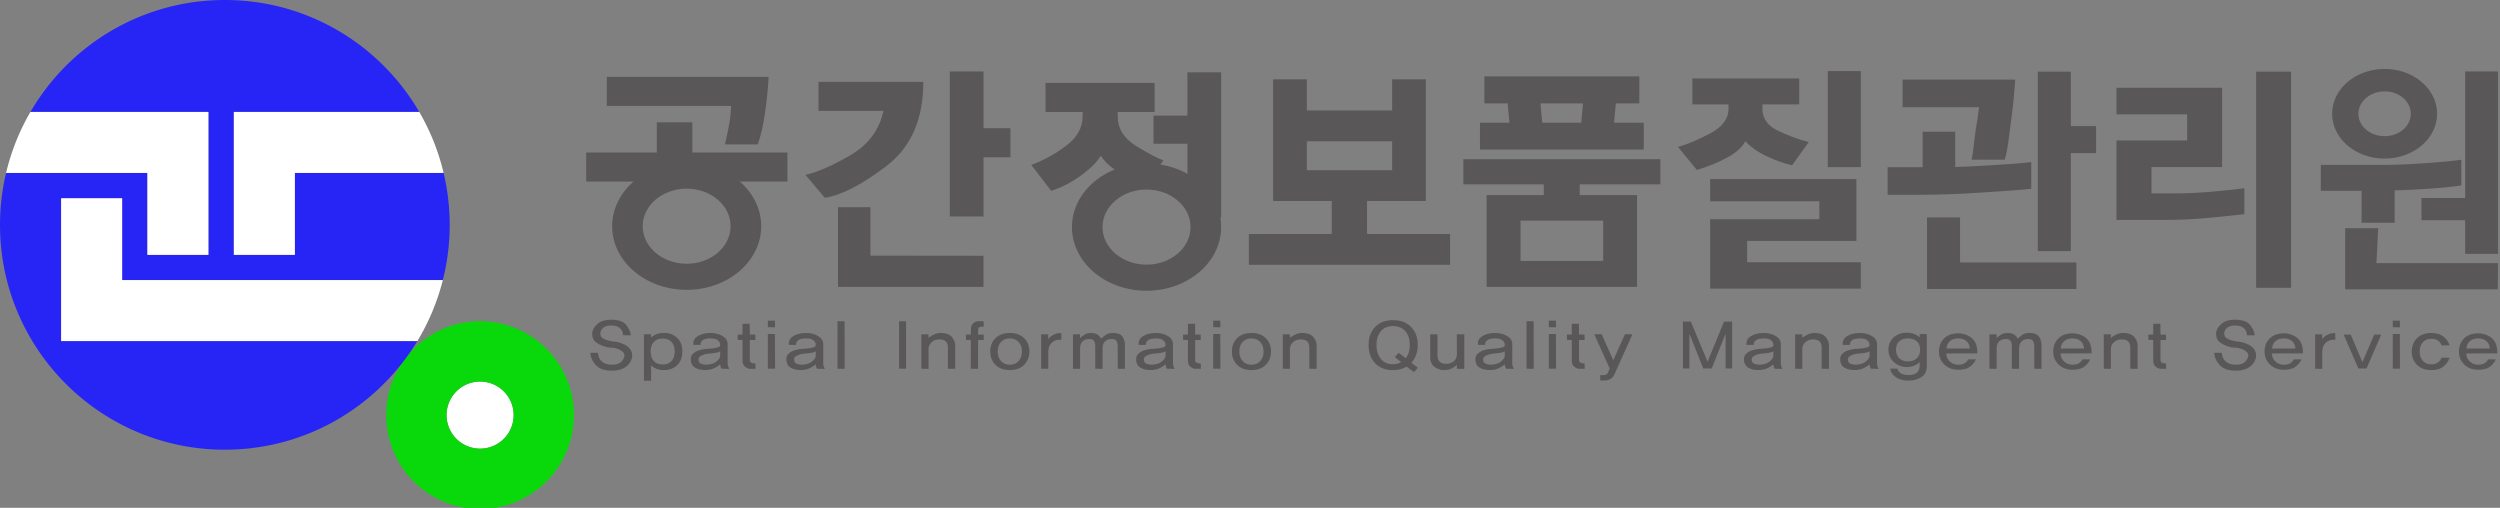 <svg xmlns="http://www.w3.org/2000/svg" width="384" height="78"><rect width="100%" height="100%" fill="#808080" stroke="none"/><path fill="#595757" d="M213.831 21.696H200.73v4.445h13.102v-4.445zm8.903 18.98H191.83v-4.734h12.723v-5.065h-9.002v-18.69h5.18v4.776h13.101v-4.777h5.185v18.691h-9.04v5.065h12.758v4.734zM117.483 17.463c-.262 1.81-.628 3.382-1.09 4.72h-5.04c.228-1.016.443-2.007.623-2.973.188-.969.29-1.948.319-2.942H93.207v-4.46h24.856a63.9 63.9 0 0 1-.58 5.655M90.042 27.887v-4.459h10.846v-4.634h5.457v4.634h14.6v4.46H90.043z"/><path fill="#595757" d="M105.469 40.515c-3.728 0-6.753-2.585-6.753-5.77 0-3.187 3.025-5.767 6.753-5.767 3.734 0 6.753 2.58 6.753 5.767 0 3.185-3.02 5.77-6.753 5.77m.005-15.545c-6.324 0-11.445 4.376-11.445 9.775s5.12 9.774 11.445 9.774c6.319 0 11.445-4.375 11.445-9.774 0-5.399-5.126-9.775-11.445-9.775M182.39 31.918v-9.841h-5.211v-4.322h5.21v-6.64h5.18v22.299h-4.18l-1-1.496zm-6.398-3.51c-1.136-.393-2.396-.974-3.785-1.748-1.392-.773-2.438-1.687-3.133-2.75-.555.969-1.575 1.988-3.059 3.063-1.48 1.07-3.001 1.85-4.552 2.336l-3.06-3.98c1.854-.67 3.633-1.643 5.336-2.922 1.702-1.281 2.558-2.797 2.558-4.55v-.655h-5.703V12.74h16.754v4.462h-5.665v.656c0 1.893.954 3.42 2.848 4.583 1.9 1.166 3.292 1.897 4.174 2.194l-2.713 3.773z"/><path fill="#595757" d="M176.108 40.652c-3.734 0-6.762-2.584-6.762-5.77 0-3.185 3.028-5.767 6.762-5.767 3.737 0 6.762 2.582 6.762 5.768 0 3.185-3.025 5.769-6.762 5.769m0-15.545c-6.329 0-11.456 4.377-11.456 9.776 0 5.398 5.127 9.775 11.456 9.775 6.33 0 11.461-4.377 11.461-9.775 0-5.4-5.132-9.776-11.46-9.776M151.07 24.154v9.096h-5.18V10.978h5.18v8.717h4.136v4.46h-4.137zm-14.898 1.333c-3.766 2.87-6.922 4.5-9.47 4.894l-2.99-3.529c1.711-.345 3.982-1.327 6.791-2.938 2.818-1.616 4.552-3.91 5.202-6.885h-9.979V12.57h16.095c0 5.741-1.88 10.043-5.649 12.917M133.698 39.266v-7.44h-4.98V44.06h22.345v-4.772l-17.365-.021zM262.676 44.33V33.673h16.78v-2.756h-16.78v-3.41h22.465v9.501H268.36v3.275h17.462v4.047h-23.146zM280.75 10.917h5.072v14.757h-5.072V10.917zm-5.48 14.464c-1.067-.218-2.315-.652-3.745-1.307-1.43-.652-2.576-1.449-3.439-2.383-.498.934-1.44 1.778-2.825 2.531-1.382.751-2.927 1.377-4.628 1.877l-2.895-3.527c1.363-.37 2.996-1.056 4.902-2.059 1.907-1 2.862-2.263 2.862-3.787v-.685h-5.55v-3.986h16.407v3.986h-5.65v.685c0 1.481.8 2.601 2.398 3.365 1.602.761 3.172 1.337 4.715 1.731l-2.553 3.56zM304.135 29.59c-3.2.22-6.422.33-9.668.33h-4.527v-4.237h5.38V20.23h5v5.42c1.092-.022 2.809-.104 5.16-.247 2.348-.143 5.18-.312 6.518-.51V29c-1.383.176-4.664.374-7.863.59M318.078 23.507v15.068h-5.07v-27.57h5.07v8.362h3.883v4.14h-3.883zm-22.09 20.89V33.402h5.074v6.916h17.87v4.077h-22.944z"/><path fill="#595757" d="M308.955 18.14c-.273 2.08-.625 5.337-1.057 6.389h-5.07c.248-.875.473-3.608.68-4.813a65.72 65.72 0 0 0 .474-3.251H292.24v-4.237h17.293a87.658 87.658 0 0 1-.578 5.913M351.908 44.203h-5.369V11.004h5.37v33.2zm-7.172-11.308a297.8 297.8 0 0 1-5.369.552 71.056 71.056 0 0 1-6.81.331h-7.462v-12.2h10.848v-4.013h-10.848v-4.077h16.217v12.168h-10.847v4.047h4.072c1.467 0 3.217-.09 5.262-.269 2.043-.18 3.687-.354 4.937-.523v3.984zM383.687 38.995h-5.039v-5.169h-6.705v-3.413h6.705V10.976h5.04v28.02zM366.28 20.915c-2.226 0-4.03-1.54-4.03-3.44 0-1.899 1.804-3.44 4.03-3.44 2.222 0 4.026 1.541 4.026 3.44 0 1.9-1.804 3.44-4.027 3.44m.002-10.32c-4.453 0-8.059 3.078-8.059 6.88 0 3.8 3.606 6.881 8.06 6.881 4.446 0 8.052-3.08 8.052-6.88 0-3.803-3.606-6.882-8.053-6.882"/><path fill="#595757" d="M378.058 28.48c-1.36.212-3.113.385-5.258.52-2.144.139-3.806.218-4.988.239v4.97h-5.07v-4.907h-6.264v-3.983h10.111c1.496 0 3.522-.09 6.076-.268 2.551-.18 4.35-.352 5.393-.522v3.95zM383.67 44.44h-23.451v-9.385h5.07l-.27 5.36h18.669l-.018 4.025zM246.25 33.885h-12.696v6.193h12.696v-6.193zm8.78-5.568h-12.39v1.644h8.815V44.06h-23.11V29.961h8.781v-1.644H224.77v-3.862h30.26v3.862zM242.879 18.857h-5.99l-.274-2.973h6.535l-.271 2.973zm5.039 0 .272-2.973h3.609v-4.146h-23.795v4.146h3.574l.27 2.973h-4.526v4.11h25.157v-4.11h-4.561zM96.797 53.645c.257.357.354.752.289 1.185-.088.57-.391 1.063-.903 1.478-.515.415-1.267.623-2.258.623-1.093 0-1.901-.293-2.423-.878-.524-.584-.797-1.205-.821-1.862h1.17c.033.592.24 1.045.627 1.359.386.314.878.47 1.472.47.602 0 1.056-.118 1.357-.356.302-.24.492-.531.573-.877.063-.267.016-.487-.144-.661-.161-.173-.396-.328-.7-.465a3.15 3.15 0 0 0-1.165-.26 4.014 4.014 0 0 1-1.26-.26c-.546-.202-.962-.446-1.242-.73-.282-.286-.415-.684-.397-1.197.015-.491.266-.964.752-1.42.488-.453 1.21-.68 2.165-.68 1.142 0 1.926.289 2.348.866.422.578.632 1.086.632 1.526l-1.17-.011c0-.411-.146-.763-.44-1.055-.293-.293-.75-.44-1.37-.44-.578 0-1.003.13-1.271.386-.271.256-.404.532-.404.828 0 .318.104.548.313.693.208.144.429.257.664.336.289.093.668.168 1.138.222.472.054.933.175 1.382.362.467.188.829.46 1.086.818M103.14 55.453c.33-.35.496-.84.496-1.467 0-.628-.165-1.115-.495-1.462-.33-.346-.78-.52-1.35-.52-.581 0-1.032.174-1.357.52-.325.347-.49.834-.49 1.462s.165 1.117.49 1.467c.325.35.776.525 1.357.525.57 0 1.02-.174 1.35-.525m.876-3.551c.526.509.79 1.204.79 2.084 0 .888-.264 1.586-.79 2.095-.528.509-1.217.763-2.07.763a2.829 2.829 0 0 1-1.942-.714v2.349h-1.097v-7.134h1.086l.01.498c.25-.224.538-.398.863-.52a3.041 3.041 0 0 1 1.08-.184c.853 0 1.542.254 2.07.763M110.621 53.953a1.003 1.003 0 0 1-.249.125c-.108.039-.219.07-.332.092-.248.05-.562.092-.94.124-.378.033-.65.075-.82.124-.33.094-.586.208-.766.342-.18.133-.25.334-.212.6.04.268.194.446.458.536.266.09.544.128.833.115.66-.044 1.163-.22 1.508-.526.346-.307.52-.593.52-.861v-.671zm.203 2.685a1.02 1.02 0 0 1-.149-.341 1.82 1.82 0 0 1-.054-.352c-.217.21-.51.404-.876.585-.366.18-.786.28-1.26.303-.596.029-1.117-.065-1.57-.281-.449-.217-.71-.567-.783-1.051-.079-.498.023-.883.307-1.158a2.437 2.437 0 0 1 1.093-.584 4.968 4.968 0 0 1 1.122-.18 9.602 9.602 0 0 0 1.11-.113c.184-.036.373-.08.565-.13.194-.05.292-.187.292-.411 0-.218-.113-.428-.339-.634-.225-.206-.612-.308-1.158-.308-.546 0-.944.095-1.195.287-.248.19-.354.424-.313.698h-1.122c-.055-.592.182-1.043.717-1.354.535-.31 1.172-.465 1.913-.465.69 0 1.305.153 1.84.46.535.306.801.735.801 1.283v2.89c0 .232.041.432.122.602l.131.276-1.194-.022zM115.276 56.649a1.08 1.08 0 0 1-.566-.136 1.592 1.592 0 0 1-.387-.308 1.101 1.101 0 0 1-.212-.395c-.036-.134-.054-.341-.054-.622V52.22l-.747-.022v-.8l.747-.012v-1.645h1.097l.014 1.645.844.012.023.822h-.867v2.837c0 .137.003.252.011.346.01.094.066.184.17.27.088.073.2.117.336.13.137.015.251.023.34.023l.024.822h-.773zM117.94 56.627V51.3h1.087l.025 5.327h-1.111zm0-6.377v-.996h1.087l.025 1.018-1.111-.022zM125.301 53.953a.976.976 0 0 1-.248.125c-.108.039-.219.07-.332.092-.248.05-.563.092-.94.124-.378.033-.652.075-.82.124-.33.094-.586.208-.766.342-.18.133-.25.334-.213.6.041.268.194.446.46.536.265.09.543.128.832.115.66-.044 1.162-.22 1.507-.526.347-.307.52-.593.52-.861v-.671zm.204 2.685a1.003 1.003 0 0 1-.15-.341 1.99 1.99 0 0 1-.054-.352c-.216.21-.51.404-.876.585-.366.18-.786.28-1.26.303-.595.029-1.117-.065-1.569-.281-.449-.217-.712-.567-.783-1.051-.079-.498.022-.883.306-1.158a2.437 2.437 0 0 1 1.093-.584 4.968 4.968 0 0 1 1.123-.18 9.585 9.585 0 0 0 1.108-.113 8.64 8.64 0 0 0 .567-.13c.194-.05.291-.187.291-.411 0-.218-.113-.428-.339-.634-.225-.206-.612-.308-1.158-.308-.546 0-.943.095-1.194.287-.248.19-.355.424-.314.698h-1.122c-.055-.592.183-1.043.718-1.354.535-.31 1.172-.465 1.912-.465.691 0 1.305.153 1.84.46.535.306.802.735.802 1.283v2.89c0 .232.041.432.122.602.08.17.124.26.13.276l-1.193-.022zM128.64 56.638v-7.287h1.086l.014 7.298-1.1-.011zM138.098 49.351h1.075v7.276h-1.075v-7.276zM145.6 56.638v-3.183c0-.469-.107-.807-.324-1.012-.217-.206-.551-.309-1-.309-.467 0-.861.145-1.176.433a1.375 1.375 0 0 0-.477 1.061v3.021l-1.1-.011v-5.283h1.087l.013.552a4.01 4.01 0 0 1 .935-.568c.372-.17.829-.225 1.368-.168.643.072 1.104.31 1.382.715.277.403.415.789.415 1.158v3.605l-1.122-.011zM150.234 52.22v4.429h-1.123l.012-4.428-.747-.021v-.801l.747-.011v-.596c0-.281.018-.49.054-.628a1.07 1.07 0 0 1 .212-.401c.104-.114.233-.216.387-.303.15-.086.34-.126.566-.12l.747.012.012.845c-.104 0-.22-.006-.35-.017a.413.413 0 0 0-.325.104c-.104.086-.163.178-.174.275a2.694 2.694 0 0 0-.018.364v.465l.867.01v.823h-.867zM156.452 55.453c.341-.38.513-.868.513-1.467 0-.598-.172-1.082-.513-1.45-.341-.37-.79-.553-1.346-.553-.562 0-1.013.184-1.35.553-.339.368-.508.852-.508 1.45 0 .599.169 1.088.508 1.467.337.379.788.568 1.35.568.556 0 1.005-.19 1.346-.568m.856-3.502c.535.534.804 1.212.804 2.035 0 .823-.269 1.505-.804 2.046-.535.542-1.269.812-2.202.812-.932 0-1.666-.27-2.201-.812-.535-.541-.801-1.223-.801-2.046 0-.823.266-1.501.801-2.035.535-.534 1.269-.802 2.201-.802.933 0 1.667.268 2.202.802M163.031 52.178c-.2 0-.38.008-.535.02a1.299 1.299 0 0 0-.44.12 1.752 1.752 0 0 0-.773.667c-.177.285-.266.669-.266 1.152v2.512l-1.096-.011v-5.283h1.085l.01.759c.146-.21.305-.376.474-.5.167-.122.377-.23.625-.324a1.67 1.67 0 0 1 .574-.12l.32-.01.023 1.018zM171.692 56.638l-.01-3.335c0-.418-.067-.732-.193-.941-.129-.209-.42-.303-.87-.282-.386.021-.693.155-.923.401-.228.245-.343.584-.343 1.017v3.151l-1.122-.011v-3.335c0-.418-.064-.732-.187-.941-.125-.209-.412-.303-.863-.282-.393.021-.705.155-.935.401-.228.245-.343.584-.343 1.017v3.151l-1.098-.011v-5.283h1.087l.011.574c.201-.195.45-.383.747-.563.298-.181.696-.249 1.194-.206.29.029.545.114.766.254.221.141.397.348.526.622.144-.158.384-.358.718-.6.332-.242.81-.334 1.43-.276.586.058.984.274 1.194.649.208.376.313.787.313 1.235v3.605l-1.099-.011zM179.028 53.953a.976.976 0 0 1-.248.125c-.108.039-.22.07-.332.092-.248.05-.563.092-.941.124-.377.033-.651.075-.82.124-.33.094-.585.208-.765.342-.181.133-.251.334-.213.6.04.268.194.446.459.536.266.09.544.128.833.115.659-.044 1.162-.22 1.507-.526.346-.307.52-.593.52-.861v-.671zm.203 2.685a1.04 1.04 0 0 1-.15-.341 1.99 1.99 0 0 1-.053-.352c-.216.21-.51.404-.876.585-.366.18-.786.28-1.26.303-.596.029-1.117-.065-1.57-.281-.448-.217-.711-.567-.782-1.051-.08-.498.022-.883.306-1.158a2.437 2.437 0 0 1 1.093-.584 4.968 4.968 0 0 1 1.122-.18 9.58 9.58 0 0 0 1.109-.113 8.64 8.64 0 0 0 .567-.13c.194-.05.29-.187.29-.411 0-.218-.112-.428-.338-.634-.225-.206-.612-.308-1.158-.308-.546 0-.943.095-1.194.287-.25.19-.355.424-.314.698H174.9c-.055-.592.183-1.043.718-1.354.534-.31 1.172-.465 1.912-.465.69 0 1.305.153 1.84.46.535.306.802.735.802 1.283v2.89c0 .232.04.432.122.602.079.17.124.26.13.276l-1.194-.022zM183.683 56.649c-.226 0-.416-.045-.567-.136a1.605 1.605 0 0 1-.386-.308 1.07 1.07 0 0 1-.212-.395c-.036-.134-.054-.341-.054-.622V52.22l-.748-.022v-.8l.748-.012v-1.645h1.097l.014 1.645.844.012.023.822h-.867v2.837c0 .137.002.252.011.346.01.094.065.184.17.27a.621.621 0 0 0 .336.13c.137.015.251.023.34.023l.023.822h-.772zM186.347 56.627V51.3h1.086l.026 5.327h-1.111zm0-6.377v-.996h1.086l.026 1.018-1.111-.022zM193.568 55.453c.34-.38.513-.868.513-1.467 0-.598-.172-1.082-.513-1.45-.341-.37-.79-.553-1.345-.553-.563 0-1.014.184-1.351.553-.338.368-.508.852-.508 1.45 0 .599.17 1.088.508 1.467.337.379.788.568 1.35.568.556 0 1.005-.19 1.346-.568m.856-3.502c.535.534.804 1.212.804 2.035 0 .823-.27 1.505-.804 2.046-.535.542-1.27.812-2.201.812-.933 0-1.667-.27-2.202-.812-.535-.541-.801-1.223-.801-2.046 0-.823.266-1.501.8-2.035.536-.534 1.27-.802 2.203-.802.932 0 1.666.268 2.2.802M201.114 56.638v-3.183c0-.469-.108-.807-.325-1.012-.22-.206-.551-.309-1.003-.309-.467 0-.858.145-1.176.433a1.377 1.377 0 0 0-.476 1.061v3.021l-1.098-.011v-5.283h1.086l.012.552c.25-.209.562-.399.934-.568.375-.17.83-.225 1.37-.168.644.072 1.103.31 1.38.715.278.403.418.789.418 1.158v3.605l-1.122-.011zM216.39 54.11a3.88 3.88 0 0 0 .15-1.131c0-.866-.228-1.564-.68-2.095-.455-.53-1.085-.795-1.889-.795s-1.429.265-1.876.795c-.445.53-.668 1.229-.668 2.095 0 .873.221 1.586.664 2.138.44.552 1.067.828 1.88.828a2.703 2.703 0 0 0 1.267-.324l-1-.77.603-.65 1.086.824a2.84 2.84 0 0 0 .462-.915m.345-3.892c.682.693 1.026 1.617 1.026 2.772 0 .578-.086 1.09-.256 1.537a3.901 3.901 0 0 1-.722 1.213l1 .747-.589.67-1.147-.843a4.03 4.03 0 0 1-.953.4 4.181 4.181 0 0 1-1.11.14c-1.157 0-2.075-.35-2.75-1.05-.676-.7-1.012-1.637-1.012-2.814 0-1.155.336-2.08 1.012-2.772.675-.693 1.593-1.04 2.75-1.04 1.151 0 2.068.347 2.751 1.04M223.766 56.649l.014-.65c-.18.224-.438.42-.78.59-.34.17-.74.255-1.2.255-.513 0-.994-.161-1.441-.482-.447-.321-.668-.82-.668-1.5l-.014-3.507h1.122v3.193c0 .47.125.815.375 1.035.248.22.598.319 1.048.297.45-.021.824-.162 1.117-.422.294-.26.44-.631.44-1.115l-.013-2.988h1.147v5.305l-1.147-.011zM231.137 53.953a.976.976 0 0 1-.248.125c-.108.039-.219.07-.332.092-.247.05-.562.092-.94.124-.377.033-.651.075-.82.124-.33.094-.585.208-.765.342-.181.133-.251.334-.212.6.04.268.194.446.458.536.266.09.544.128.833.115.659-.044 1.163-.22 1.508-.526.345-.307.519-.593.519-.861v-.671zm.203 2.685a1.017 1.017 0 0 1-.148-.341 1.993 1.993 0 0 1-.055-.352c-.216.21-.51.404-.876.585a3.15 3.15 0 0 1-1.259.303c-.596.029-1.118-.065-1.57-.281-.448-.217-.71-.567-.782-1.051-.08-.498.022-.883.306-1.158a2.437 2.437 0 0 1 1.093-.584 4.968 4.968 0 0 1 1.122-.18 9.597 9.597 0 0 0 1.11-.113c.184-.036.375-.08.566-.13.194-.05.29-.187.29-.411 0-.218-.111-.428-.338-.634-.225-.206-.611-.308-1.158-.308-.546 0-.943.095-1.193.287-.25.19-.356.424-.315.698h-1.122c-.055-.592.184-1.043.719-1.354.534-.31 1.17-.465 1.91-.465.692 0 1.307.153 1.842.46.535.306.802.735.802 1.283v2.89c0 .232.04.432.12.602.08.17.126.26.132.276l-1.195-.022zM234.48 56.638v-7.287h1.085l.012 7.298-1.098-.011zM237.904 56.627V51.3h1.086l.023 5.327h-1.109zm0-6.377v-.996h1.086l.023 1.018-1.109-.022zM242.646 56.649a1.1 1.1 0 0 1-.57-.136 1.66 1.66 0 0 1-.385-.308 1.083 1.083 0 0 1-.21-.395 2.647 2.647 0 0 1-.056-.622V52.22l-.746-.022v-.8l.746-.012v-1.645h1.098l.012 1.645.843.012.026.822h-.869v2.837c0 .137.004.252.013.346.006.094.063.184.17.27a.62.62 0 0 0 .336.13c.137.015.25.023.338.023l.024.822h-.77zM247.976 57.515c-.082.18-.187.333-.32.46-.13.125-.28.23-.442.308-.175.08-.349.128-.515.146-.17.018-.344.023-.52.017l-.387-.022v-.8l.567-.012a.71.71 0 0 0 .404-.135.672.672 0 0 0 .225-.277l.263-.606-2.375-5.25 1.133-.01 1.787 4.004 1.807-4.005 1.137.011-2.764 6.171zM265.057 56.595v-5.196l-.061-.012-2.076 5.208h-1.302l-2.073-5.208-.05.012v5.196h-1v-7.2h1.218l2.569 6.17 2.535-6.17h1.242v7.2h-1.002zM272.392 53.953a1.012 1.012 0 0 1-.248.125 2.27 2.27 0 0 1-.332.092 8.52 8.52 0 0 1-.943.124 4.765 4.765 0 0 0-.819.124c-.33.094-.584.208-.765.342-.18.133-.252.334-.213.6.041.268.195.446.46.536.264.09.544.128.833.115.66-.044 1.162-.22 1.507-.526.346-.307.52-.593.52-.861v-.671zm.203 2.685a.978.978 0 0 1-.148-.341 1.824 1.824 0 0 1-.055-.352c-.219.21-.51.404-.875.585-.367.18-.787.28-1.262.303-.595.029-1.117-.065-1.568-.281-.449-.217-.71-.567-.783-1.051-.082-.498.021-.883.306-1.158a2.438 2.438 0 0 1 1.092-.584 4.968 4.968 0 0 1 1.123-.18 9.585 9.585 0 0 0 1.108-.113c.185-.036.377-.08.568-.13.193-.05.291-.187.291-.411 0-.218-.113-.428-.338-.634-.226-.206-.613-.308-1.158-.308-.547 0-.947.095-1.195.287-.248.19-.356.424-.315.698h-1.12c-.058-.592.181-1.043.716-1.354.535-.31 1.172-.465 1.914-.465.69 0 1.303.153 1.838.46.535.306.803.735.803 1.283v2.89c0 .232.041.432.123.602.078.17.123.26.13.276l-1.195-.022zM279.808 56.638v-3.183c0-.469-.107-.807-.324-1.012-.217-.206-.55-.309-1.002-.309-.467 0-.86.145-1.176.433a1.376 1.376 0 0 0-.475 1.061v3.021l-1.1-.011v-5.283h1.085l.015.552a3.96 3.96 0 0 1 .934-.568c.373-.17.828-.225 1.367-.168.645.072 1.106.31 1.383.715.277.403.416.789.416 1.158v3.605l-1.123-.011zM287.168 53.953a.993.993 0 0 1-.246.125c-.111.039-.223.07-.332.092-.252.05-.565.092-.942.124-.378.033-.654.075-.82.124-.332.094-.586.208-.767.342-.182.133-.25.334-.21.6a.63.63 0 0 0 .458.536c.263.09.54.128.832.115.658-.044 1.162-.22 1.507-.526.344-.307.52-.593.52-.861v-.671zm.205 2.685a1.07 1.07 0 0 1-.152-.341 2.437 2.437 0 0 1-.053-.352c-.22.21-.508.404-.875.585-.365.18-.785.28-1.262.303-.593.029-1.117-.065-1.566-.281-.451-.217-.713-.567-.783-1.051-.082-.498.019-.883.306-1.158.285-.274.649-.47 1.09-.584a4.986 4.986 0 0 1 1.123-.18 9.702 9.702 0 0 0 1.112-.113 9.42 9.42 0 0 0 .566-.13c.19-.05.289-.187.289-.411 0-.218-.113-.428-.34-.634-.222-.206-.61-.308-1.156-.308-.55 0-.945.095-1.193.287-.252.19-.356.424-.315.698h-1.121c-.057-.592.182-1.043.717-1.354.535-.31 1.172-.465 1.912-.465.69 0 1.305.153 1.84.46.535.306.802.735.802 1.283v2.89c0 .232.04.432.12.602l.132.276-1.193-.022zM294.406 55.041c.346-.314.52-.756.52-1.327 0-.577-.174-1.01-.52-1.298-.346-.29-.793-.434-1.34-.434-.545 0-.988.144-1.328.434-.336.288-.506.721-.506 1.298 0 .571.17 1.013.506 1.327.34.314.783.471 1.328.471.547 0 .994-.157 1.34-.47m1.555 1.108c0 .86-.293 1.458-.88 1.798a3.76 3.76 0 0 1-1.917.51c-.869 0-1.545-.19-2.028-.57-.484-.379-.744-.803-.783-1.272h1.108c.025.245.174.471.447.676.273.207.695.31 1.268.31.57 0 .996-.125 1.273-.374.277-.25.414-.6.414-1.056v-.552a3.029 3.029 0 0 1-.887.552 2.77 2.77 0 0 1-1.064.206c-.783 0-1.453-.254-2.01-.764a2.46 2.46 0 0 1-.838-1.9c0-.764.266-1.39.801-1.878.535-.487 1.217-.73 2.047-.73.39 0 .754.063 1.082.19.33.125.621.3.87.524l.011-.509h1.076l.01 4.84zM302.56 53.53c-.025-.468-.193-.844-.508-1.125-.314-.281-.74-.422-1.277-.422-.5 0-.91.129-1.23.384-.323.257-.51.645-.567 1.164h3.582zm-3.607.759c.015.505.203.92.562 1.245.356.325.777.487 1.26.487.473 0 .832-.094 1.072-.281.242-.188.395-.372.46-.552h1.181c-.137.375-.412.736-.832 1.082-.418.347-1.04.52-1.869.52-.868 0-1.579-.265-2.13-.795-.55-.531-.826-1.201-.826-2.01 0-.814.266-1.482.795-2.002.532-.52 1.246-.78 2.15-.78.796 0 1.49.24 2.08.72.59.48.878 1.265.862 2.356l-4.765.01zM312.474 56.638l-.012-3.335c0-.418-.064-.732-.193-.941-.129-.209-.418-.303-.867-.282-.385.021-.696.155-.924.401-.23.245-.344.584-.344 1.017v3.151l-1.12-.011v-3.335c0-.418-.063-.732-.188-.941-.125-.209-.413-.303-.864-.282-.394.021-.705.155-.933.401-.23.245-.344.584-.344 1.017v3.151l-1.1-.011v-5.283h1.086l.014.574a4.12 4.12 0 0 1 .748-.563c.295-.181.695-.249 1.193-.206.29.029.545.114.766.254.221.141.394.348.523.622.145-.158.385-.358.72-.6.333-.242.81-.334 1.427-.276.588.058.988.274 1.195.649.211.376.315.787.315 1.235v3.605l-1.098-.011zM320.111 53.53c-.025-.468-.193-.844-.506-1.125-.314-.281-.74-.422-1.28-.422-.497 0-.907.129-1.232.384-.32.257-.509.645-.566 1.164h3.584zm-3.605.759c.015.505.201.92.558 1.245.36.325.78.487 1.26.487.476 0 .834-.094 1.074-.281.242-.188.393-.372.46-.552h1.181c-.137.375-.414.736-.832 1.082-.418.347-1.04.52-1.869.52-.87 0-1.579-.265-2.129-.795-.55-.531-.827-1.201-.827-2.01 0-.814.264-1.482.795-2.002.53-.52 1.246-.78 2.147-.78.797 0 1.49.24 2.082.72.592.48.88 1.265.861 2.356l-4.76.01zM327.215 56.638v-3.183c0-.469-.107-.807-.326-1.012-.217-.206-.551-.309-1-.309-.47 0-.858.145-1.178.433a1.376 1.376 0 0 0-.475 1.061v3.021l-1.097-.011v-5.283h1.086l.01.552c.25-.209.56-.399.935-.568.375-.17.83-.225 1.369-.168.643.072 1.104.31 1.38.715.278.403.419.789.419 1.158v3.605l-1.123-.011zM331.955 56.649a1.08 1.08 0 0 1-.566-.136 1.554 1.554 0 0 1-.387-.308 1.076 1.076 0 0 1-.21-.395c-.036-.134-.054-.341-.054-.622V52.22l-.75-.022v-.8l.75-.012v-1.645h1.098l.012 1.645.843.012.026.822h-.87v2.837c0 .137.004.252.01.346.01.094.067.184.17.27a.622.622 0 0 0 .34.13c.135.015.246.023.334.023l.027.822h-.773zM346.226 53.645c.258.357.354.752.29 1.185-.089.57-.392 1.063-.907 1.478-.514.415-1.266.623-2.254.623-1.094 0-1.902-.293-2.426-.878-.52-.584-.795-1.205-.818-1.862h1.168c.033.592.242 1.045.627 1.359.386.314.877.47 1.472.47.604 0 1.055-.118 1.358-.356.301-.24.492-.531.574-.877.062-.267.016-.487-.146-.661-.163-.173-.395-.328-.7-.465a3.155 3.155 0 0 0-1.164-.26 3.991 3.991 0 0 1-1.26-.26c-.548-.202-.962-.446-1.244-.73-.28-.286-.414-.684-.398-1.197.017-.491.27-.964.754-1.42.488-.453 1.21-.68 2.166-.68 1.142 0 1.924.289 2.346.866.423.578.634 1.086.634 1.526l-1.172-.011c0-.411-.146-.763-.439-1.055-.293-.293-.75-.44-1.369-.44-.578 0-1.002.13-1.274.386-.269.256-.404.532-.404.828 0 .318.107.548.315.693.21.144.431.257.664.336.29.093.67.168 1.14.222.47.054.93.175 1.381.362.465.188.828.46 1.086.818M352.572 53.53c-.027-.468-.193-.844-.508-1.125-.312-.281-.74-.422-1.279-.422-.496 0-.908.129-1.23.384-.32.257-.51.645-.567 1.164h3.584zm-3.607.759c.015.505.203.92.56 1.245.36.325.78.487 1.26.487.476 0 .834-.094 1.074-.281.242-.188.395-.372.46-.552h1.181c-.137.375-.414.736-.832 1.082-.418.347-1.04.52-1.869.52-.87 0-1.579-.265-2.129-.795-.55-.531-.827-1.201-.827-2.01 0-.814.264-1.482.795-2.002.53-.52 1.246-.78 2.147-.78.797 0 1.49.24 2.082.72.592.48.877 1.265.863 2.356l-4.765.01zM358.709 52.178c-.2 0-.377.008-.537.02a1.325 1.325 0 0 0-.44.12 1.76 1.76 0 0 0-.77.667c-.18.285-.267.669-.267 1.152v2.512l-1.095-.011v-5.283h1.086l.009.759c.145-.21.303-.376.47-.5a2.66 2.66 0 0 1 .628-.324 1.68 1.68 0 0 1 .574-.12l.32-.01.022 1.018zM363.498 56.595h-1.252l-2.256-5.196h1.084l1.797 4.233 1.81-4.233h1.073l-2.256 5.196zM367.53 56.627V51.3h1.085l.021 5.327h-1.107zm0-6.377v-.996h1.085l.021 1.018-1.107-.022zM376.236 54.949c-.145.498-.443.938-.898 1.321-.454.383-1.084.574-1.887.574-.934 0-1.666-.269-2.2-.807-.536-.538-.806-1.217-.806-2.041 0-.823.27-1.503.805-2.041.535-.537 1.267-.806 2.201-.806.81 0 1.455.204 1.93.612.474.408.76.835.855 1.283l-1.219.01c-.056-.223-.205-.449-.45-.676-.247-.227-.618-.342-1.116-.342-.547 0-.983.183-1.303.548-.322.364-.484.835-.484 1.412 0 .578.162 1.051.484 1.419.32.368.756.552 1.303.552.428 0 .773-.105 1.043-.314.27-.209.445-.448.523-.715l1.22.011zM382.426 53.53c-.025-.468-.193-.844-.508-1.125-.314-.281-.74-.422-1.277-.422-.5 0-.91.129-1.231.384-.324.257-.511.645-.566 1.164h3.582zm-3.607.759c.015.505.203.92.562 1.245.356.325.775.487 1.26.487.474 0 .832-.094 1.072-.281.24-.188.395-.372.457-.552h1.184c-.137.375-.412.736-.834 1.082-.416.347-1.04.52-1.87.52-.865 0-1.578-.265-2.128-.795-.551-.531-.826-1.201-.826-2.01 0-.814.267-1.482.796-2.002.532-.52 1.248-.78 2.149-.78.797 0 1.49.24 2.082.72.588.48.877 1.265.86 2.356l-4.764.01z"/><path fill="#fff" d="M73.743 58.607a5.152 5.152 0 0 0-5.152 5.152 5.152 5.152 0 1 0 10.305 0 5.152 5.152 0 0 0-5.153-5.152"/><path fill="#09d90b" d="M73.743 68.913a5.153 5.153 0 1 1 .002-10.306 5.153 5.153 0 0 1-.002 10.306m0-19.573c-7.965 0-14.419 6.455-14.419 14.419 0 7.963 6.454 14.42 14.42 14.42 7.962 0 14.42-6.457 14.42-14.42 0-7.964-6.458-14.42-14.42-14.42"/><path fill="#2725f5" d="M9.387 30.449h9.373v12.568h49.26a34.596 34.596 0 0 0 .118-16.452H45.292v12.579h-9.373V17.192h28.478C58.414 6.914 47.285 0 34.536 0 21.786 0 10.658 6.914 4.675 17.192h27.337v21.952h-9.373V26.565H.935A34.561 34.561 0 0 0 0 34.537c0 19.074 15.462 34.537 34.536 34.537 12.54 0 23.518-6.685 29.569-16.684H9.387V30.449z"/><path fill="#fff" d="M35.92 39.144h9.372V26.565h22.846a34.353 34.353 0 0 0-3.74-9.373H35.918v21.952zM22.639 39.144h9.373V17.192H4.675a34.288 34.288 0 0 0-3.74 9.373h21.704v12.58z"/><path fill="#fff" d="M18.76 43.017V30.45H9.387V52.39h54.718a34.337 34.337 0 0 0 3.915-9.373H18.76z"/></svg>